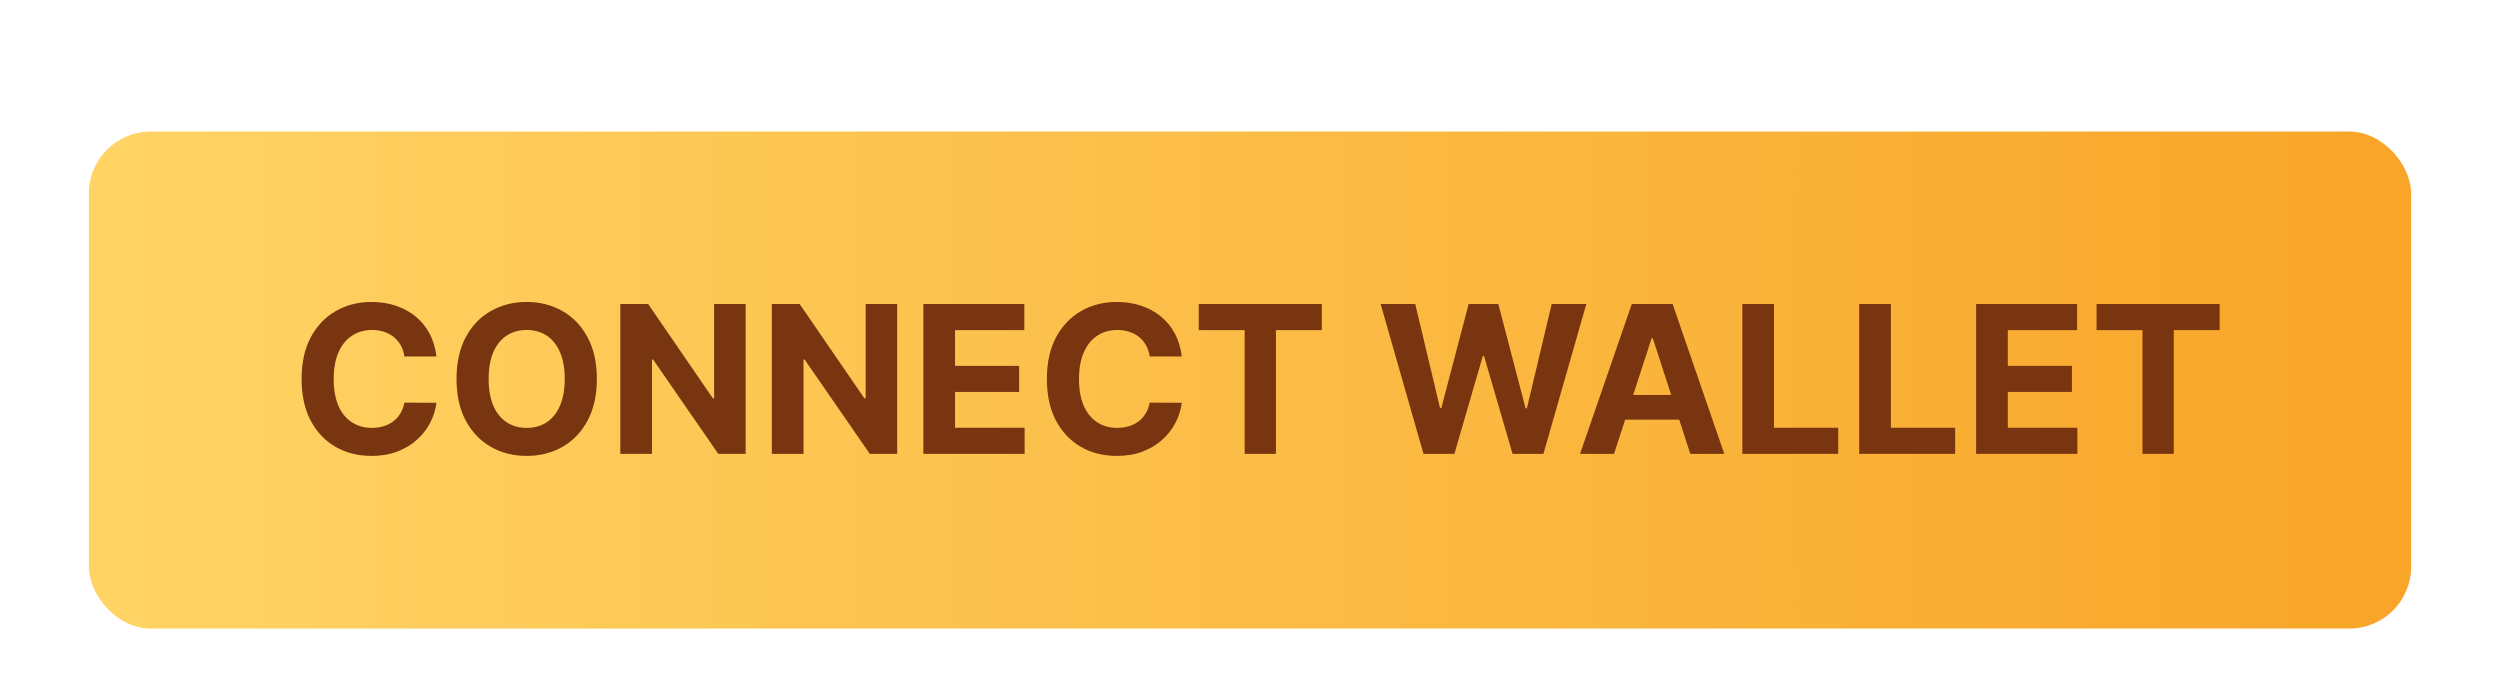 <svg width="166" height="45" viewBox="0 0 166 45" fill="none" xmlns="http://www.w3.org/2000/svg">
<g filter="url(#filter0_ddi_1136_1070)">
<g clip-path="url(#clip0_1136_1070)">
<rect x="5.9" y="6" width="154.2" height="33" rx="4.104" fill="url(#paint0_linear_1136_1070)"/>
<path d="M28.979 20.934H26.851C26.812 20.658 26.733 20.414 26.613 20.2C26.493 19.983 26.339 19.799 26.151 19.646C25.963 19.494 25.746 19.377 25.5 19.296C25.257 19.215 24.993 19.175 24.708 19.175C24.193 19.175 23.745 19.303 23.363 19.559C22.98 19.811 22.684 20.181 22.473 20.666C22.263 21.149 22.158 21.735 22.158 22.425C22.158 23.135 22.263 23.731 22.473 24.213C22.687 24.696 22.985 25.06 23.367 25.306C23.75 25.552 24.192 25.676 24.694 25.676C24.976 25.676 25.236 25.638 25.476 25.564C25.719 25.489 25.934 25.381 26.122 25.238C26.31 25.093 26.465 24.916 26.589 24.709C26.715 24.502 26.802 24.265 26.851 23.999L28.979 24.009C28.924 24.466 28.786 24.906 28.566 25.331C28.349 25.752 28.056 26.129 27.687 26.463C27.321 26.793 26.883 27.055 26.375 27.25C25.869 27.441 25.298 27.536 24.66 27.536C23.772 27.536 22.979 27.336 22.279 26.934C21.583 26.532 21.032 25.951 20.627 25.19C20.226 24.429 20.025 23.507 20.025 22.425C20.025 21.34 20.229 20.417 20.637 19.656C21.045 18.895 21.599 18.315 22.299 17.917C22.998 17.515 23.785 17.314 24.66 17.314C25.236 17.314 25.771 17.395 26.263 17.557C26.759 17.719 27.198 17.956 27.58 18.266C27.962 18.574 28.273 18.951 28.512 19.398C28.755 19.845 28.911 20.357 28.979 20.934ZM39.631 22.425C39.631 23.51 39.425 24.433 39.014 25.195C38.606 25.956 38.049 26.537 37.343 26.939C36.64 27.337 35.85 27.536 34.972 27.536C34.088 27.536 33.294 27.336 32.591 26.934C31.888 26.532 31.333 25.951 30.925 25.19C30.517 24.429 30.313 23.507 30.313 22.425C30.313 21.34 30.517 20.417 30.925 19.656C31.333 18.895 31.888 18.315 32.591 17.917C33.294 17.515 34.088 17.314 34.972 17.314C35.85 17.314 36.64 17.515 37.343 17.917C38.049 18.315 38.606 18.895 39.014 19.656C39.425 20.417 39.631 21.34 39.631 22.425ZM37.498 22.425C37.498 21.722 37.393 21.13 37.182 20.647C36.975 20.165 36.682 19.799 36.303 19.549C35.924 19.3 35.48 19.175 34.972 19.175C34.463 19.175 34.02 19.3 33.641 19.549C33.262 19.799 32.967 20.165 32.756 20.647C32.549 21.13 32.446 21.722 32.446 22.425C32.446 23.128 32.549 23.721 32.756 24.203C32.967 24.686 33.262 25.052 33.641 25.302C34.02 25.551 34.463 25.676 34.972 25.676C35.48 25.676 35.924 25.551 36.303 25.302C36.682 25.052 36.975 24.686 37.182 24.203C37.393 23.721 37.498 23.128 37.498 22.425ZM49.512 17.45V27.4H47.695L43.366 21.138H43.293V27.4H41.19V17.45H43.036L47.331 23.708H47.418V17.45H49.512ZM59.573 17.45V27.4H57.756L53.427 21.138H53.354V27.4H51.25V17.45H53.096L57.391 23.708H57.479V17.45H59.573ZM61.311 27.4V17.45H68.016V19.185H63.415V21.556H67.671V23.29H63.415V25.666H68.035V27.4H61.311ZM78.468 20.934H76.34C76.301 20.658 76.221 20.414 76.102 20.2C75.982 19.983 75.828 19.799 75.64 19.646C75.452 19.494 75.235 19.377 74.989 19.296C74.746 19.215 74.482 19.175 74.197 19.175C73.682 19.175 73.233 19.303 72.851 19.559C72.469 19.811 72.173 20.181 71.962 20.666C71.751 21.149 71.646 21.735 71.646 22.425C71.646 23.135 71.751 23.731 71.962 24.213C72.176 24.696 72.474 25.06 72.856 25.306C73.238 25.552 73.68 25.676 74.182 25.676C74.464 25.676 74.725 25.638 74.965 25.564C75.207 25.489 75.423 25.381 75.611 25.238C75.799 25.093 75.954 24.916 76.077 24.709C76.204 24.502 76.291 24.265 76.34 23.999L78.468 24.009C78.412 24.466 78.275 24.906 78.055 25.331C77.838 25.752 77.544 26.129 77.175 26.463C76.809 26.793 76.372 27.055 75.863 27.25C75.358 27.441 74.787 27.536 74.148 27.536C73.261 27.536 72.467 27.336 71.768 26.934C71.071 26.532 70.521 25.951 70.116 25.19C69.714 24.429 69.513 23.507 69.513 22.425C69.513 21.34 69.717 20.417 70.126 19.656C70.534 18.895 71.088 18.315 71.787 17.917C72.487 17.515 73.274 17.314 74.148 17.314C74.725 17.314 75.259 17.395 75.752 17.557C76.247 17.719 76.686 17.956 77.068 18.266C77.451 18.574 77.761 18.951 78.001 19.398C78.244 19.845 78.4 20.357 78.468 20.934ZM79.597 19.185V17.45H87.769V19.185H84.723V27.4H82.644V19.185H79.597ZM94.521 27.4L91.674 17.45H93.972L95.619 24.364H95.702L97.519 17.45H99.487L101.299 24.378H101.386L103.033 17.45H105.331L102.484 27.4H100.434L98.539 20.895H98.462L96.572 27.4H94.521ZM107.17 27.4H104.916L108.351 17.45H111.062L114.492 27.4H112.238L109.745 19.724H109.668L107.17 27.4ZM107.029 23.489H112.354V25.131H107.029V23.489ZM115.69 27.4V17.45H117.793V25.666H122.059V27.4H115.69ZM123.452 27.4V17.45H125.556V25.666H129.822V27.4H123.452ZM131.215 27.4V17.45H137.92V19.185H133.319V21.556H137.575V23.29H133.319V25.666H137.939V27.4H131.215ZM139.213 19.185V17.45H147.385V19.185H144.339V27.4H142.26V19.185H139.213Z" fill="#78350F"/>
</g>
</g>
<defs>
<filter id="filter0_ddi_1136_1070" x="0.428" y="0.527" width="165.145" height="43.945" filterUnits="userSpaceOnUse" color-interpolation-filters="sRGB">
<feFlood flood-opacity="0" result="BackgroundImageFix"/>
<feColorMatrix in="SourceAlpha" type="matrix" values="0 0 0 0 0 0 0 0 0 0 0 0 0 0 0 0 0 0 127 0" result="hardAlpha"/>
<feOffset dy="1.368"/>
<feComposite in2="hardAlpha" operator="out"/>
<feColorMatrix type="matrix" values="0 0 0 0 0.471 0 0 0 0 0.208 0 0 0 0 0.059 0 0 0 1 0"/>
<feBlend mode="normal" in2="BackgroundImageFix" result="effect1_dropShadow_1136_1070"/>
<feColorMatrix in="SourceAlpha" type="matrix" values="0 0 0 0 0 0 0 0 0 0 0 0 0 0 0 0 0 0 127 0" result="hardAlpha"/>
<feMorphology radius="5.473" operator="dilate" in="SourceAlpha" result="effect2_dropShadow_1136_1070"/>
<feOffset/>
<feComposite in2="hardAlpha" operator="out"/>
<feColorMatrix type="matrix" values="0 0 0 0 1 0 0 0 0 1 0 0 0 0 1 0 0 0 0.05 0"/>
<feBlend mode="normal" in2="effect1_dropShadow_1136_1070" result="effect2_dropShadow_1136_1070"/>
<feBlend mode="normal" in="SourceGraphic" in2="effect2_dropShadow_1136_1070" result="shape"/>
<feColorMatrix in="SourceAlpha" type="matrix" values="0 0 0 0 0 0 0 0 0 0 0 0 0 0 0 0 0 0 127 0" result="hardAlpha"/>
<feOffset dy="1.368"/>
<feComposite in2="hardAlpha" operator="arithmetic" k2="-1" k3="1"/>
<feColorMatrix type="matrix" values="0 0 0 0 1 0 0 0 0 1 0 0 0 0 1 0 0 0 0.4 0"/>
<feBlend mode="normal" in2="shape" result="effect3_innerShadow_1136_1070"/>
</filter>
<linearGradient id="paint0_linear_1136_1070" x1="5.9" y1="22.5" x2="160.1" y2="22.5" gradientUnits="userSpaceOnUse">
<stop stop-color="#FFD465"/>
<stop offset="1" stop-color="#F8A528"/>
</linearGradient>
<clipPath id="clip0_1136_1070">
<rect x="5.9" y="6" width="154.2" height="33" rx="4.104" fill="white"/>
</clipPath>
</defs>
</svg>
